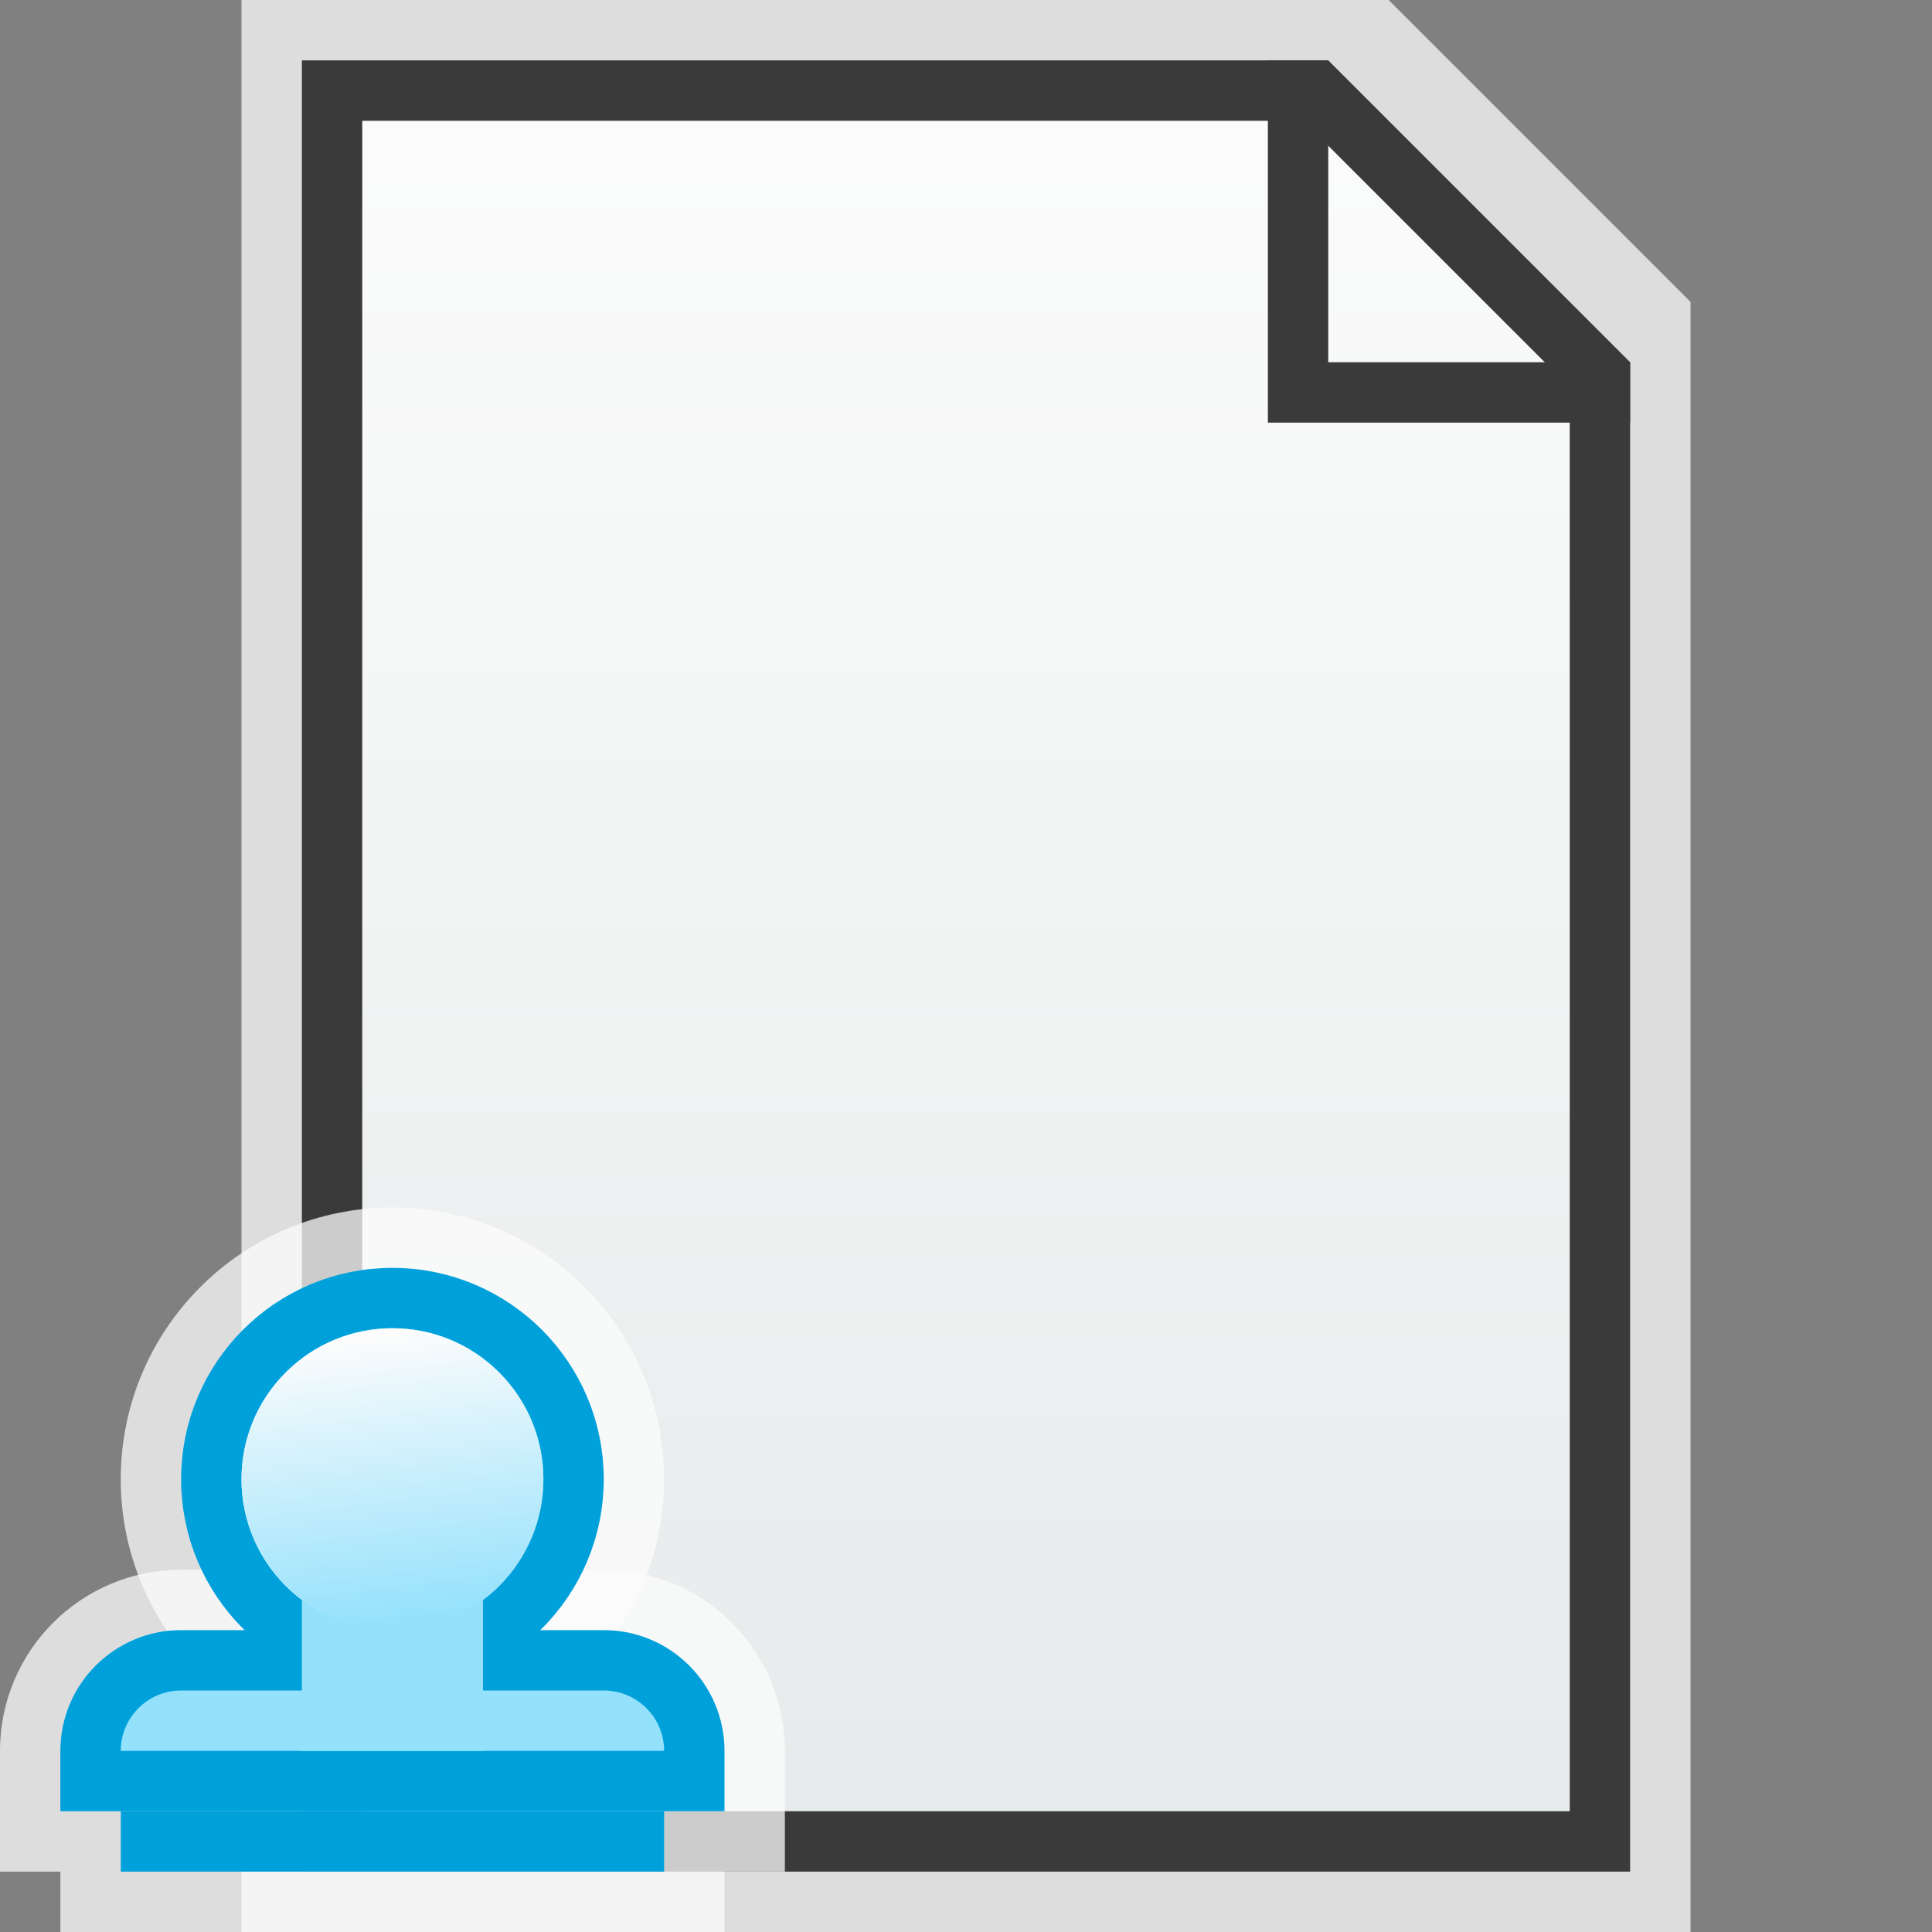 <svg width="32" height="32" viewBox="0 0 32 32" fill="none" xmlns="http://www.w3.org/2000/svg">
<rect x="0" y="0" width="32" height="32" fill="#808080" stroke="none"/>
<g clip-path="url(#clip0_2091_16216)">
<path d="M23 0H4V32H28V5L23 0Z" fill="#FCFCFC" fill-opacity="0.75"/>
<path d="M5.5 1.5H21.793L26.5 6.207V30.5H5.5V1.5Z" fill="url(#paint0_linear_2091_16216)" stroke="#3A3A3A"/>
<path d="M21 1H22V6H27V7H21V1Z" fill="#3A3A3A"/>
</g>
<g clip-path="url(#clip1_2091_16216)">
<circle cx="6.5" cy="24.5" r="4.5" fill="#FCFCFC" fill-opacity="0.75"/>
<path d="M0 29C0 27.343 1.343 26 3 26H10C11.657 26 13 27.343 13 29V31H12V32H1V31H0V29Z" fill="#FCFCFC" fill-opacity="0.75"/>
<circle cx="6.5" cy="24.5" r="3" fill="url(#paint1_linear_2091_16216)" stroke="#00A1DB"/>
<rect x="2" y="30" width="9" height="1" fill="#00A1DB"/>
<path d="M1.5 29C1.5 28.172 2.172 27.5 3 27.5H10C10.828 27.5 11.5 28.172 11.5 29V29.5H1.5V29Z" fill="#94E1FC" stroke="#00A1DB"/>
<path d="M5 29V26H8V29H5Z" fill="#94E1FC"/>
<circle cx="6.5" cy="24.5" r="2.5" transform="rotate(135 6.5 24.5)" fill="url(#paint2_linear_2091_16216)"/>
</g>
<defs>
<linearGradient id="paint0_linear_2091_16216" x1="16" y1="1" x2="16" y2="31" gradientUnits="userSpaceOnUse">
<stop stop-color="#FCFCFC"/>
<stop offset="1" stop-color="#E6EAEA"/>
</linearGradient>
<linearGradient id="paint1_linear_2091_16216" x1="8.639" y1="21.972" x2="4.556" y2="27.222" gradientUnits="userSpaceOnUse">
<stop stop-color="#94E1FC"/>
<stop offset="1" stop-color="#FCFCFC"/>
</linearGradient>
<linearGradient id="paint2_linear_2091_16216" x1="8.027" y1="22.694" x2="5.111" y2="26.444" gradientUnits="userSpaceOnUse">
<stop stop-color="#94E1FC"/>
<stop offset="1" stop-color="#FCFCFC"/>
</linearGradient>
<clipPath id="clip0_2091_16216">
<rect width="24" height="32" fill="white" transform="translate(4)"/>
</clipPath>
<clipPath id="clip1_2091_16216">
<rect width="13" height="12" fill="white" transform="translate(0 20)"/>
</clipPath>
</defs>
</svg>
